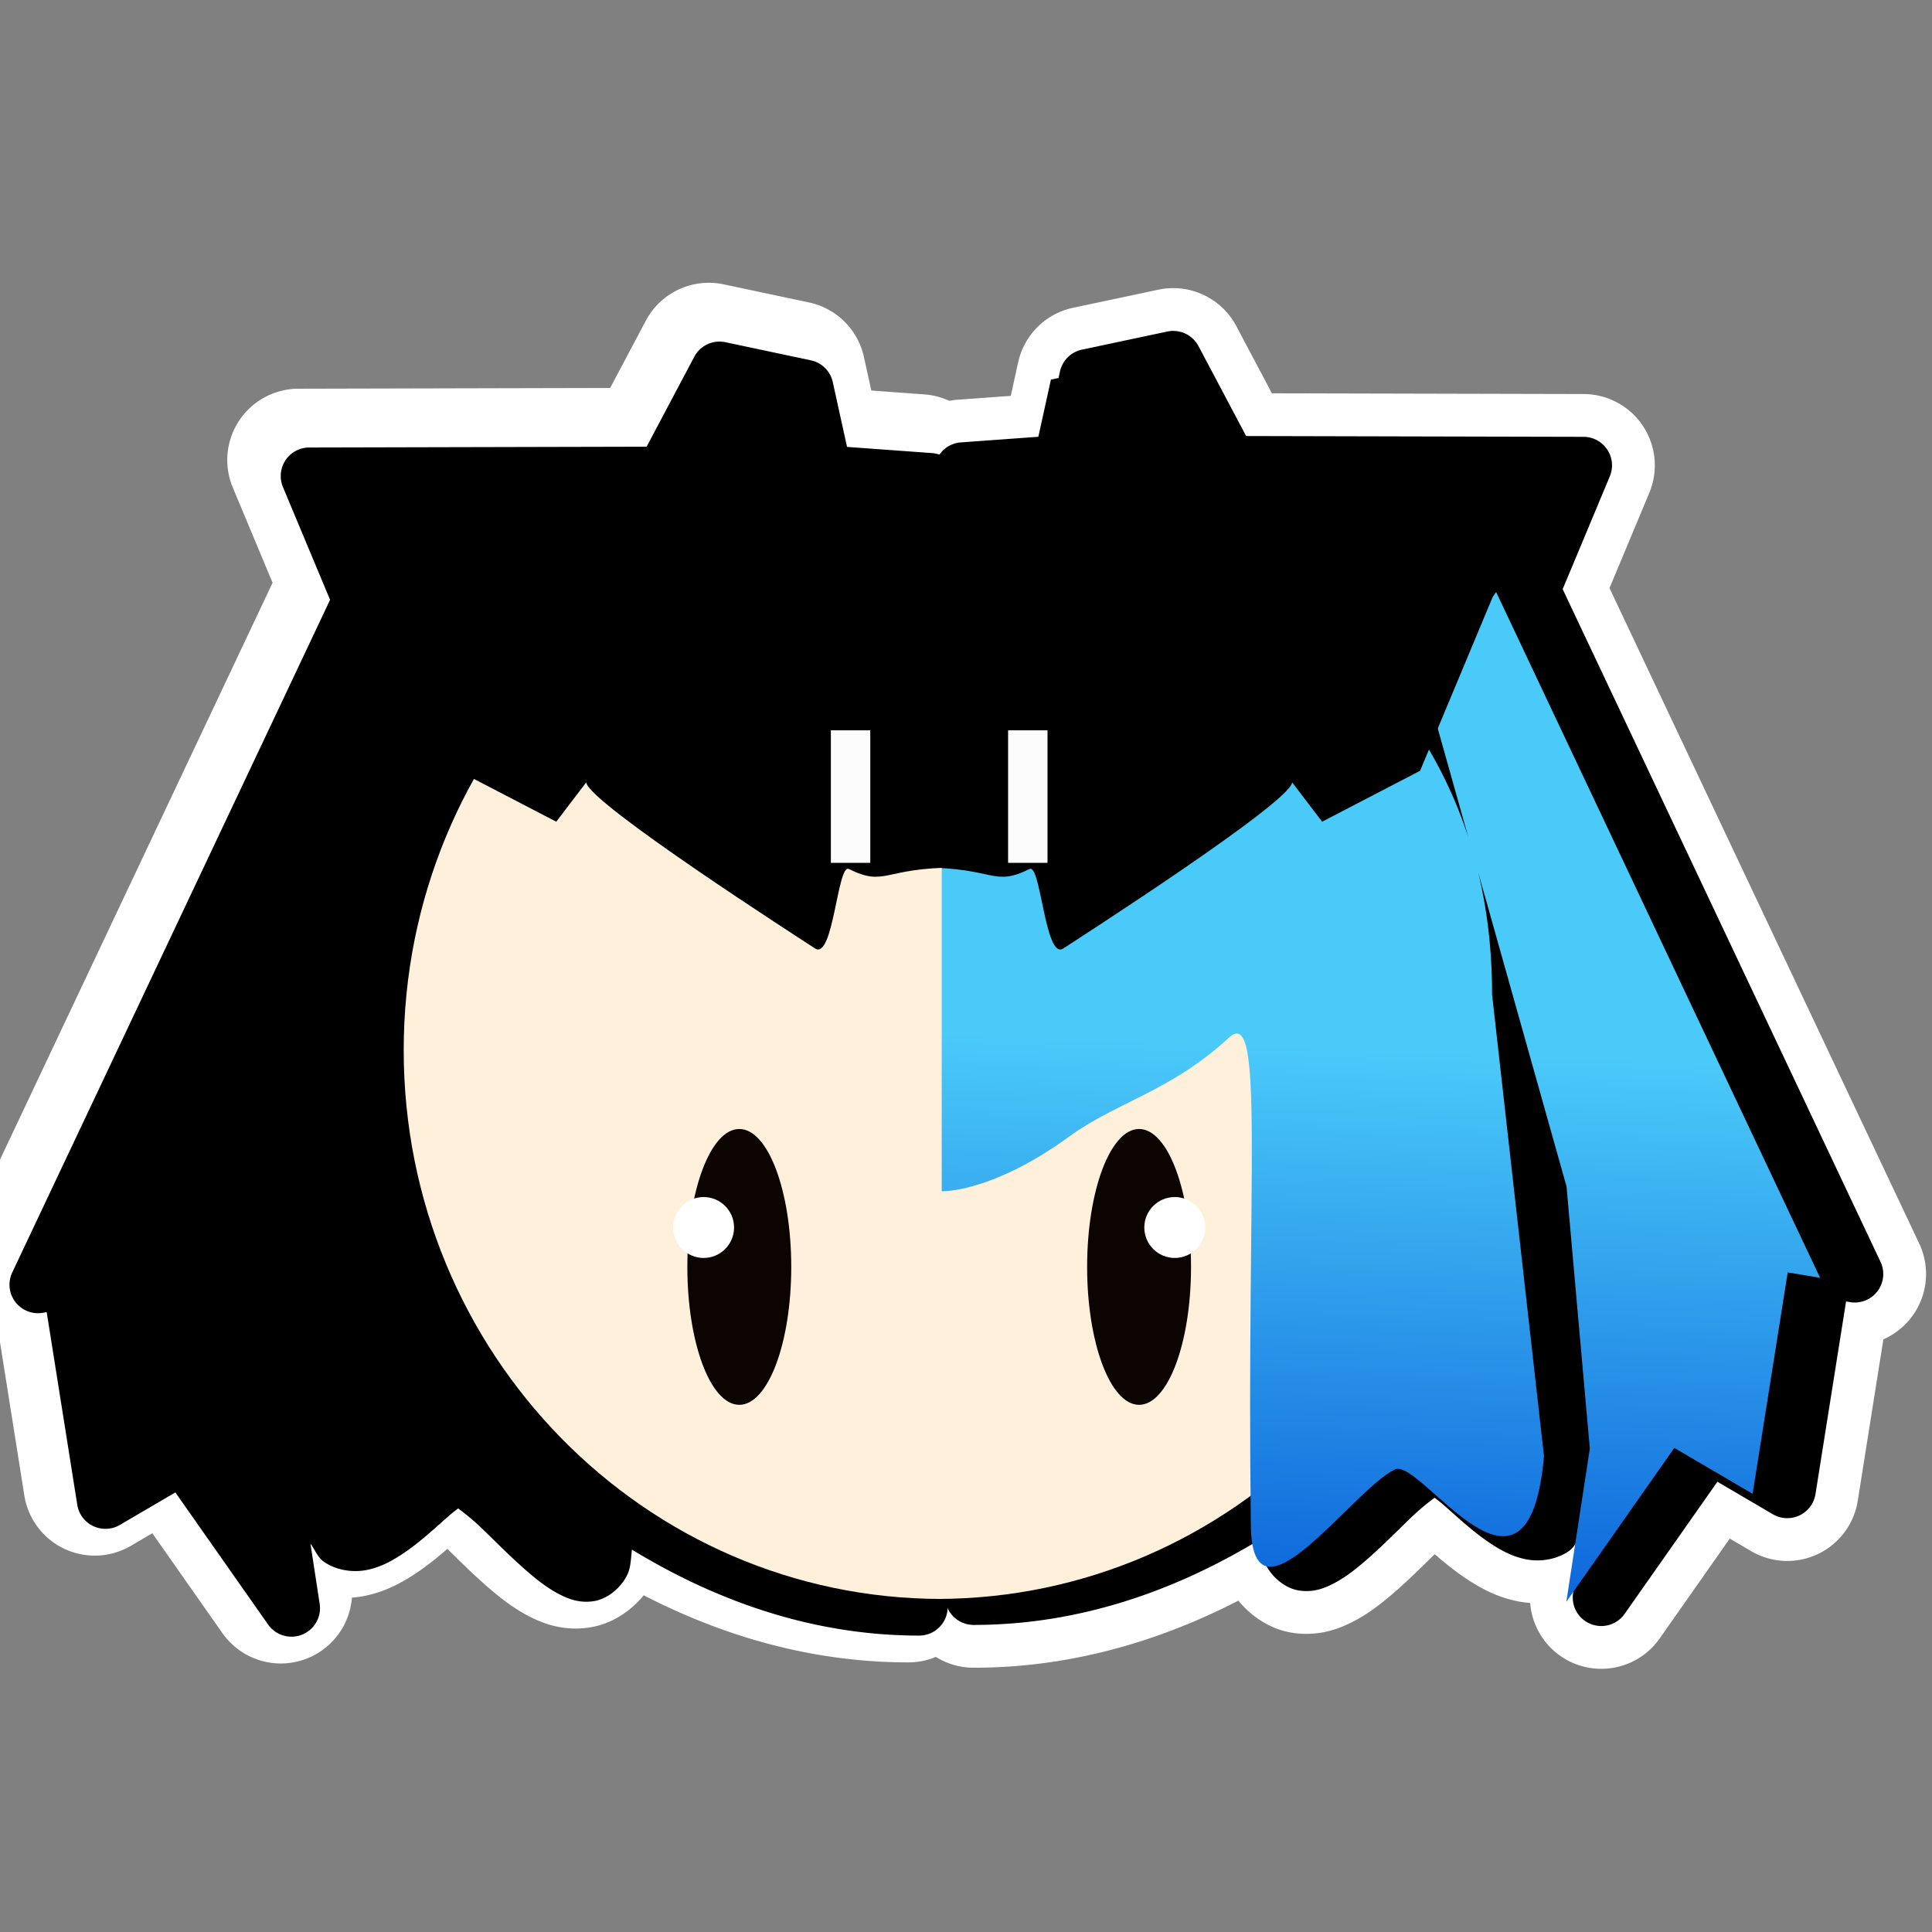 <?xml version="1.0" encoding="UTF-8" standalone="no"?>
<!-- Created with Inkscape (http://www.inkscape.org/) -->

<svg
   xmlns:dc="http://purl.org/dc/elements/1.1/"
   xmlns:cc="http://creativecommons.org/ns#"
   xmlns:rdf="http://www.w3.org/1999/02/22-rdf-syntax-ns#"
   xmlns:svg="http://www.w3.org/2000/svg"
   xmlns="http://www.w3.org/2000/svg"
   xmlns:xlink="http://www.w3.org/1999/xlink"
   xmlns:sodipodi="http://sodipodi.sourceforge.net/DTD/sodipodi-0.dtd"
   xmlns:inkscape="http://www.inkscape.org/namespaces/inkscape"
   width="256"
   height="256"
   viewBox="0 0 67.733 67.733"
   version="1.1"
   id="svg8"
   sodipodi:docname="s1.svg"
   inkscape:version="0.92.5 (2060ec1f9f, 2020-04-08)">
  <rect x="0" y="0" width="67.733" height="67.733" fill="#808080" stroke="none"/>
  <defs
     id="defs2">
    <linearGradient
       id="linearGradient918"
       inkscape:collect="always">
      <stop
         id="stop924"
         offset="0"
         style="stop-color:#4acaf9;stop-opacity:1" />
      <stop
         id="stop926"
         offset="1"
         style="stop-color:#0050d4;stop-opacity:1" />
    </linearGradient>
    <linearGradient
       inkscape:collect="always"
       xlink:href="#linearGradient918"
       id="linearGradient4803"
       gradientUnits="userSpaceOnUse"
       gradientTransform="matrix(3.55,0,0,3.55,8.966,-811.415)"
       x1="41.427"
       y1="267.2"
       x2="40.486"
       y2="291.922" />
  </defs>
  <sodipodi:namedview
     id="base"
     pagecolor="#ffffff"
     bordercolor="#666666"
     borderopacity="1.0"
     inkscape:pageopacity="0.0"
     inkscape:pageshadow="2"
     inkscape:zoom="1.4142136"
     inkscape:cx="61.53819"
     inkscape:cy="122.96253"
     inkscape:document-units="mm"
     inkscape:current-layer="g4586"
     showgrid="false"
     units="px"
     inkscape:snap-global="false"
     inkscape:window-width="1472"
     inkscape:window-height="1044"
     inkscape:window-x="0"
     inkscape:window-y="17"
     inkscape:window-maximized="0"
     inkscape:pagecheckerboard="true"
     showguides="false" />
  <g
     inkscape:label="レイヤー 1"
     inkscape:groupmode="layer"
     id="layer1"
     transform="translate(0,-229.267)"
     style="display:inline">
    <g
       style="display:inline;fill:#000000;fill-opacity:1;stroke:#ffffff;stroke-width:3;stroke-miterlimit:4;stroke-dasharray:none;stroke-opacity:1"
       inkscape:label="main"
       id="g4741">
      <g
         style="fill:#000000;fill-opacity:1;stroke:#ffffff;stroke-width:2.756;stroke-miterlimit:4;stroke-dasharray:none;stroke-opacity:1"
         inkscape:tile-y0="11.52372"
         inkscape:tile-x0="32.624839"
         inkscape:tile-h="45.397696"
         inkscape:tile-w="33.387737"
         inkscape:tile-cy="34.222568"
         inkscape:tile-cx="49.318707"
         id="g4737"
         transform="matrix(1.089,0,0,1.089,-2.055,-24.871)"
         inkscape:label="RIGHT">
        <path
           inkscape:connector-curvature="0"
           id="path4735"
           transform="matrix(0.243,0,0,0.243,1.888,233.438)"
           d="m 155.373,43.555 a 3.78,3.78 0 0 0 -0.725,0.08 l -11.322,2.402 a 3.78,3.78 0 0 0 -2.902,2.885 l -1.889,8.584 -11.25,0.818 a 3.78,3.78 0 0 0 -3.504,3.738 l -0.016,2.314 c -0.123,0.43 -0.435,0.757 -0.451,1.205 a 3.78,3.78 0 0 0 -0.008,0.137 v 48.637 41.812 c 0,1.448 1.051,2.101 1.896,2.83 v 52.205 a 3.78,3.78 0 0 0 3.785,3.785 c 14.032,0 26.811,-4.548 38.045,-11.389 0.136,1.08 0.131,2.248 0.562,3.215 0.737,1.654 2.531,3.305 4.477,3.609 1.946,0.304 3.442,-0.31 4.701,-0.973 1.259,-0.663 2.376,-1.498 3.496,-2.428 2.241,-1.86 4.461,-4.123 6.453,-6.051 1.511,-1.462 2.514,-2.214 3.334,-2.83 0.371,0.285 0.636,0.468 1.143,0.908 1.746,1.516 3.975,3.674 6.564,5.336 1.295,0.831 2.705,1.575 4.422,1.914 1.717,0.339 3.897,0.102 5.625,-1.068 0.859,-0.582 1.219,-1.627 1.816,-2.436 l -1.223,7.988 a 3.78,3.78 0 0 0 6.832,2.74 l 12.287,-17.504 7.354,4.309 a 3.78,3.78 0 0 0 5.641,-2.67 l 4.051,-25.523 0.523,0.09 a 3.78,3.78 0 0 0 4.041,-5.346 L 207.023,77.766 213.267,62.826 A 3.78,3.78 0 0 0 209.787,57.586 L 165.088,57.48 158.771,45.562 a 3.78,3.78 0 0 0 -3.398,-2.008 z"
           style="color:#000000;font-style:normal;font-variant:normal;font-weight:normal;font-stretch:normal;font-size:medium;line-height:normal;font-family:sans-serif;font-variant-ligatures:normal;font-variant-position:normal;font-variant-caps:normal;font-variant-numeric:normal;font-variant-alternates:normal;font-feature-settings:normal;text-indent:0;text-align:start;text-decoration:none;text-decoration-line:none;text-decoration-style:solid;text-decoration-color:#000000;letter-spacing:normal;word-spacing:normal;text-transform:none;writing-mode:lr-tb;direction:ltr;text-orientation:mixed;dominant-baseline:auto;baseline-shift:baseline;text-anchor:start;white-space:normal;shape-padding:0;clip-rule:nonzero;display:inline;overflow:visible;visibility:visible;opacity:1;isolation:auto;mix-blend-mode:normal;color-interpolation:sRGB;color-interpolation-filters:linearRGB;solid-color:#000000;solid-opacity:1;vector-effect:none;fill:#000000;fill-opacity:1;fill-rule:nonzero;stroke:#ffffff;stroke-width:11.339;stroke-linecap:round;stroke-linejoin:round;stroke-miterlimit:4;stroke-dasharray:none;stroke-dashoffset:0;stroke-opacity:1;color-rendering:auto;image-rendering:auto;shape-rendering:auto;text-rendering:auto;enable-background:accumulate" />
      </g>
      <use
         x="0"
         y="0"
         inkscape:tiled-clone-of="#g4737"
         xlink:href="#g4737"
         transform="matrix(-1,0,0,1,65.983,-0.187)"
         id="use4799"
         width="100%"
         height="100%" />
    </g>
    <g
       id="g4566"
       inkscape:label="main"
       style="display:inline;fill:#000000;fill-opacity:1;stroke:#ffffff;stroke-width:4;stroke-miterlimit:4;stroke-dasharray:none;stroke-opacity:1">
      <g
         inkscape:label="RIGHT"
         transform="matrix(1.089,0,0,1.089,-2.055,-24.871)"
         id="g5173"
         inkscape:tile-cx="49.318707"
         inkscape:tile-cy="34.222568"
         inkscape:tile-w="33.387737"
         inkscape:tile-h="45.397696"
         inkscape:tile-x0="32.624839"
         inkscape:tile-y0="11.52372"
         style="fill:#000000;fill-opacity:1;stroke:#ffffff;stroke-width:3.674;stroke-miterlimit:4;stroke-dasharray:none;stroke-opacity:1">
        <path
           style="color:#000000;font-style:normal;font-variant:normal;font-weight:normal;font-stretch:normal;font-size:medium;line-height:normal;font-family:sans-serif;font-variant-ligatures:normal;font-variant-position:normal;font-variant-caps:normal;font-variant-numeric:normal;font-variant-alternates:normal;font-feature-settings:normal;text-indent:0;text-align:start;text-decoration:none;text-decoration-line:none;text-decoration-style:solid;text-decoration-color:#000000;letter-spacing:normal;word-spacing:normal;text-transform:none;writing-mode:lr-tb;direction:ltr;text-orientation:mixed;dominant-baseline:auto;baseline-shift:baseline;text-anchor:start;white-space:normal;shape-padding:0;clip-rule:nonzero;display:inline;overflow:visible;visibility:visible;opacity:1;isolation:auto;mix-blend-mode:normal;color-interpolation:sRGB;color-interpolation-filters:linearRGB;solid-color:#000000;solid-opacity:1;vector-effect:none;fill:#000000;fill-opacity:1;fill-rule:nonzero;stroke:none;stroke-width:15.118;stroke-linecap:round;stroke-linejoin:round;stroke-miterlimit:4;stroke-dasharray:none;stroke-dashoffset:0;stroke-opacity:1;color-rendering:auto;image-rendering:auto;shape-rendering:auto;text-rendering:auto;enable-background:accumulate"
           d="m 155.373,43.555 a 3.78,3.78 0 0 0 -0.725,0.08 l -11.322,2.402 a 3.78,3.78 0 0 0 -2.902,2.885 l -1.889,8.584 -11.25,0.818 a 3.78,3.78 0 0 0 -3.504,3.738 l -0.016,2.314 c -0.123,0.43 -0.435,0.757 -0.451,1.205 a 3.78,3.78 0 0 0 -0.008,0.137 v 48.637 41.812 c 0,1.448 1.051,2.101 1.896,2.83 v 52.205 a 3.78,3.78 0 0 0 3.785,3.785 c 14.032,0 26.811,-4.548 38.045,-11.389 0.136,1.08 0.131,2.248 0.562,3.215 0.737,1.654 2.531,3.305 4.477,3.609 1.946,0.304 3.442,-0.31 4.701,-0.973 1.259,-0.663 2.376,-1.498 3.496,-2.428 2.241,-1.86 4.461,-4.123 6.453,-6.051 1.511,-1.462 2.514,-2.214 3.334,-2.83 0.371,0.285 0.636,0.468 1.143,0.908 1.746,1.516 3.975,3.674 6.564,5.336 1.295,0.831 2.705,1.575 4.422,1.914 1.717,0.339 3.897,0.102 5.625,-1.068 0.859,-0.582 1.219,-1.627 1.816,-2.436 l -1.223,7.988 a 3.78,3.78 0 0 0 6.832,2.74 l 12.287,-17.504 7.354,4.309 a 3.78,3.78 0 0 0 5.641,-2.67 l 4.051,-25.523 0.523,0.09 a 3.78,3.78 0 0 0 4.041,-5.346 L 207.023,77.766 213.267,62.826 A 3.78,3.78 0 0 0 209.787,57.586 L 165.088,57.48 158.771,45.562 a 3.78,3.78 0 0 0 -3.398,-2.008 z"
           transform="matrix(0.243,0,0,0.243,1.888,233.438)"
           id="path825"
           inkscape:connector-curvature="0" />
      </g>
      <use
         x="0"
         y="0"
         inkscape:tiled-clone-of="#g5173"
         xlink:href="#g5173"
         transform="matrix(-1,0,0,1,66.357,0.374)"
         id="use4719"
         width="100%"
         height="100%"
         style="fill:#000000;fill-opacity:1;stroke:#ffffff;stroke-width:4;stroke-miterlimit:4;stroke-dasharray:none;stroke-opacity:1" />
    </g>
    <g
       inkscape:label="main"
       id="g4586"
       style="display:inline">
      <g
         id="g4584"
         transform="matrix(1.089,0,0,1.089,-3.365,-24.871)"
         inkscape:label="RIGHT"
         inkscape:tile-cx="49.31895"
         inkscape:tile-cy="34.222327"
         inkscape:tile-w="31.386198"
         inkscape:tile-h="43.398637"
         inkscape:tile-x0="33.625851"
         inkscape:tile-y0="12.523008">
        <g
           style="display:inline;stroke:none"
           inkscape:tile-y0="11.901686"
           inkscape:tile-x0="31.285777"
           inkscape:tile-h="47.685298"
           inkscape:tile-w="22.122746"
           inkscape:tile-cy="35.747829"
           inkscape:tile-cx="42.345705"
           transform="matrix(0.863,0,0,0.863,4.067,36.238)"
           id="g4582">
          <path
             style="display:inline;fill:#fff0dc;fill-opacity:1;stroke:none;stroke-width:0.951;stroke-linecap:round;stroke-linejoin:round;stroke-miterlimit:4;stroke-dasharray:none;stroke-dashoffset:0;stroke-opacity:1"
             d="m 53.879,267.6 c 2e-6,11.306 -8.985,20.471 -20.07,20.471 v -40.941 c 11.084,0 20.07,9.165 20.07,20.471 z"
             id="path4570"
             inkscape:connector-curvature="0"
             sodipodi:nodetypes="sccs"
             inkscape:label="輪郭" />
          <path
             style="fill:url(#linearGradient4803);fill-opacity:1;stroke:none;stroke-width:3.55;stroke-linecap:round;stroke-linejoin:round;stroke-miterlimit:4;stroke-dasharray:none;stroke-dashoffset:0;stroke-opacity:1"
             d="m 202.32,131.046 c 0.065,-54.29 -56.612,-67.843 -68.089,-68.167 -4.357,-0.123 -7.071,0.876 -7.141,2.84 v 90.447 c 0,1.678 8.291,1.678 19.287,-6.354 6.201,-4.529 13.458,-5.986 21.115,-13.068 4.809,-4.448 2.333,17.952 2.918,64.527 0.184,14.665 13.325,-4.618 19.041,-7.42 3.409,-1.671 17.629,21.865 19.738,-1.744 m 6.061,-1.01 -3.108,20.26 L 226.428,191 l 10.357,6.072 4.643,-29.287 4.287,0.715 -42.857,-90.715 -9.285,12.5 18.597,66.138"
             transform="matrix(0.282,0,0,0.282,-2.526,228.575)"
             id="path4572"
             inkscape:connector-curvature="0"
             sodipodi:nodetypes="cscscssccccccccccc" />
          <ellipse
             style="fill:#0c0400;fill-opacity:1;stroke:none;stroke-width:1;stroke-linecap:round;stroke-linejoin:round;stroke-miterlimit:4;stroke-dasharray:none;stroke-dashoffset:0;stroke-opacity:1"
             id="ellipse4574"
             cx="-41.36"
             cy="275.685"
             rx="1.938"
             ry="5.145"
             transform="scale(-1,1)"
             inkscape:label="目" />
          <path
             style="fill:#000000;fill-opacity:1;stroke:none;stroke-width:0.917;stroke-linecap:round;stroke-linejoin:round;stroke-miterlimit:4;stroke-dasharray:none;stroke-dashoffset:0;stroke-opacity:1"
             d="m 33.275,260.789 c 2.72,-0.003 2.617,0.734 3.999,0.052 0.424,-0.21 0.577,3.414 1.26,2.964 0.519,-0.341 8.483,-5.454 8.536,-6.196 l 1.118,1.468 3.654,-1.899 4.727,-11.315 -13.232,-0.033 -2.077,-3.922 -3.189,0.677 -0.701,3.193 -3.961,0.29 z"
             id="path4576"
             inkscape:connector-curvature="0"
             sodipodi:nodetypes="csscccccccccc"
             inkscape:tile-cx="41.853466"
             inkscape:tile-cy="31.672684"
             inkscape:tile-w="18.073812"
             inkscape:tile-h="21.004114"
             inkscape:tile-x0="32.816559"
             inkscape:tile-y0="21.170628"
             inkscape:label="頭部武装" />
          <circle
             r="1.136"
             cy="274.215"
             cx="42.691"
             id="circle4578"
             style="fill:#ffffff;fill-opacity:1;stroke:none;stroke-width:2;stroke-linecap:round;stroke-linejoin:round;stroke-miterlimit:4;stroke-dasharray:none;stroke-dashoffset:0;stroke-opacity:1"
             inkscape:label="ハイライト" />
          <rect
             style="fill:#fcfcfc;fill-opacity:1;stroke:none;stroke-width:7;stroke-linecap:round;stroke-linejoin:round;stroke-miterlimit:4;stroke-dasharray:none;stroke-dashoffset:0;stroke-opacity:1"
             id="rect4580"
             width="1.47"
             height="4.944"
             x="36.474"
             y="255.668" />
        </g>
      </g>
      <use
         x="0"
         y="0"
         inkscape:tiled-clone-of="#g4584"
         xlink:href="#g4584"
         transform="matrix(-1,0,0,1,65.853,0)"
         id="use4731"
         width="100%"
         height="100%" />
    </g>
  </g>
</svg>
